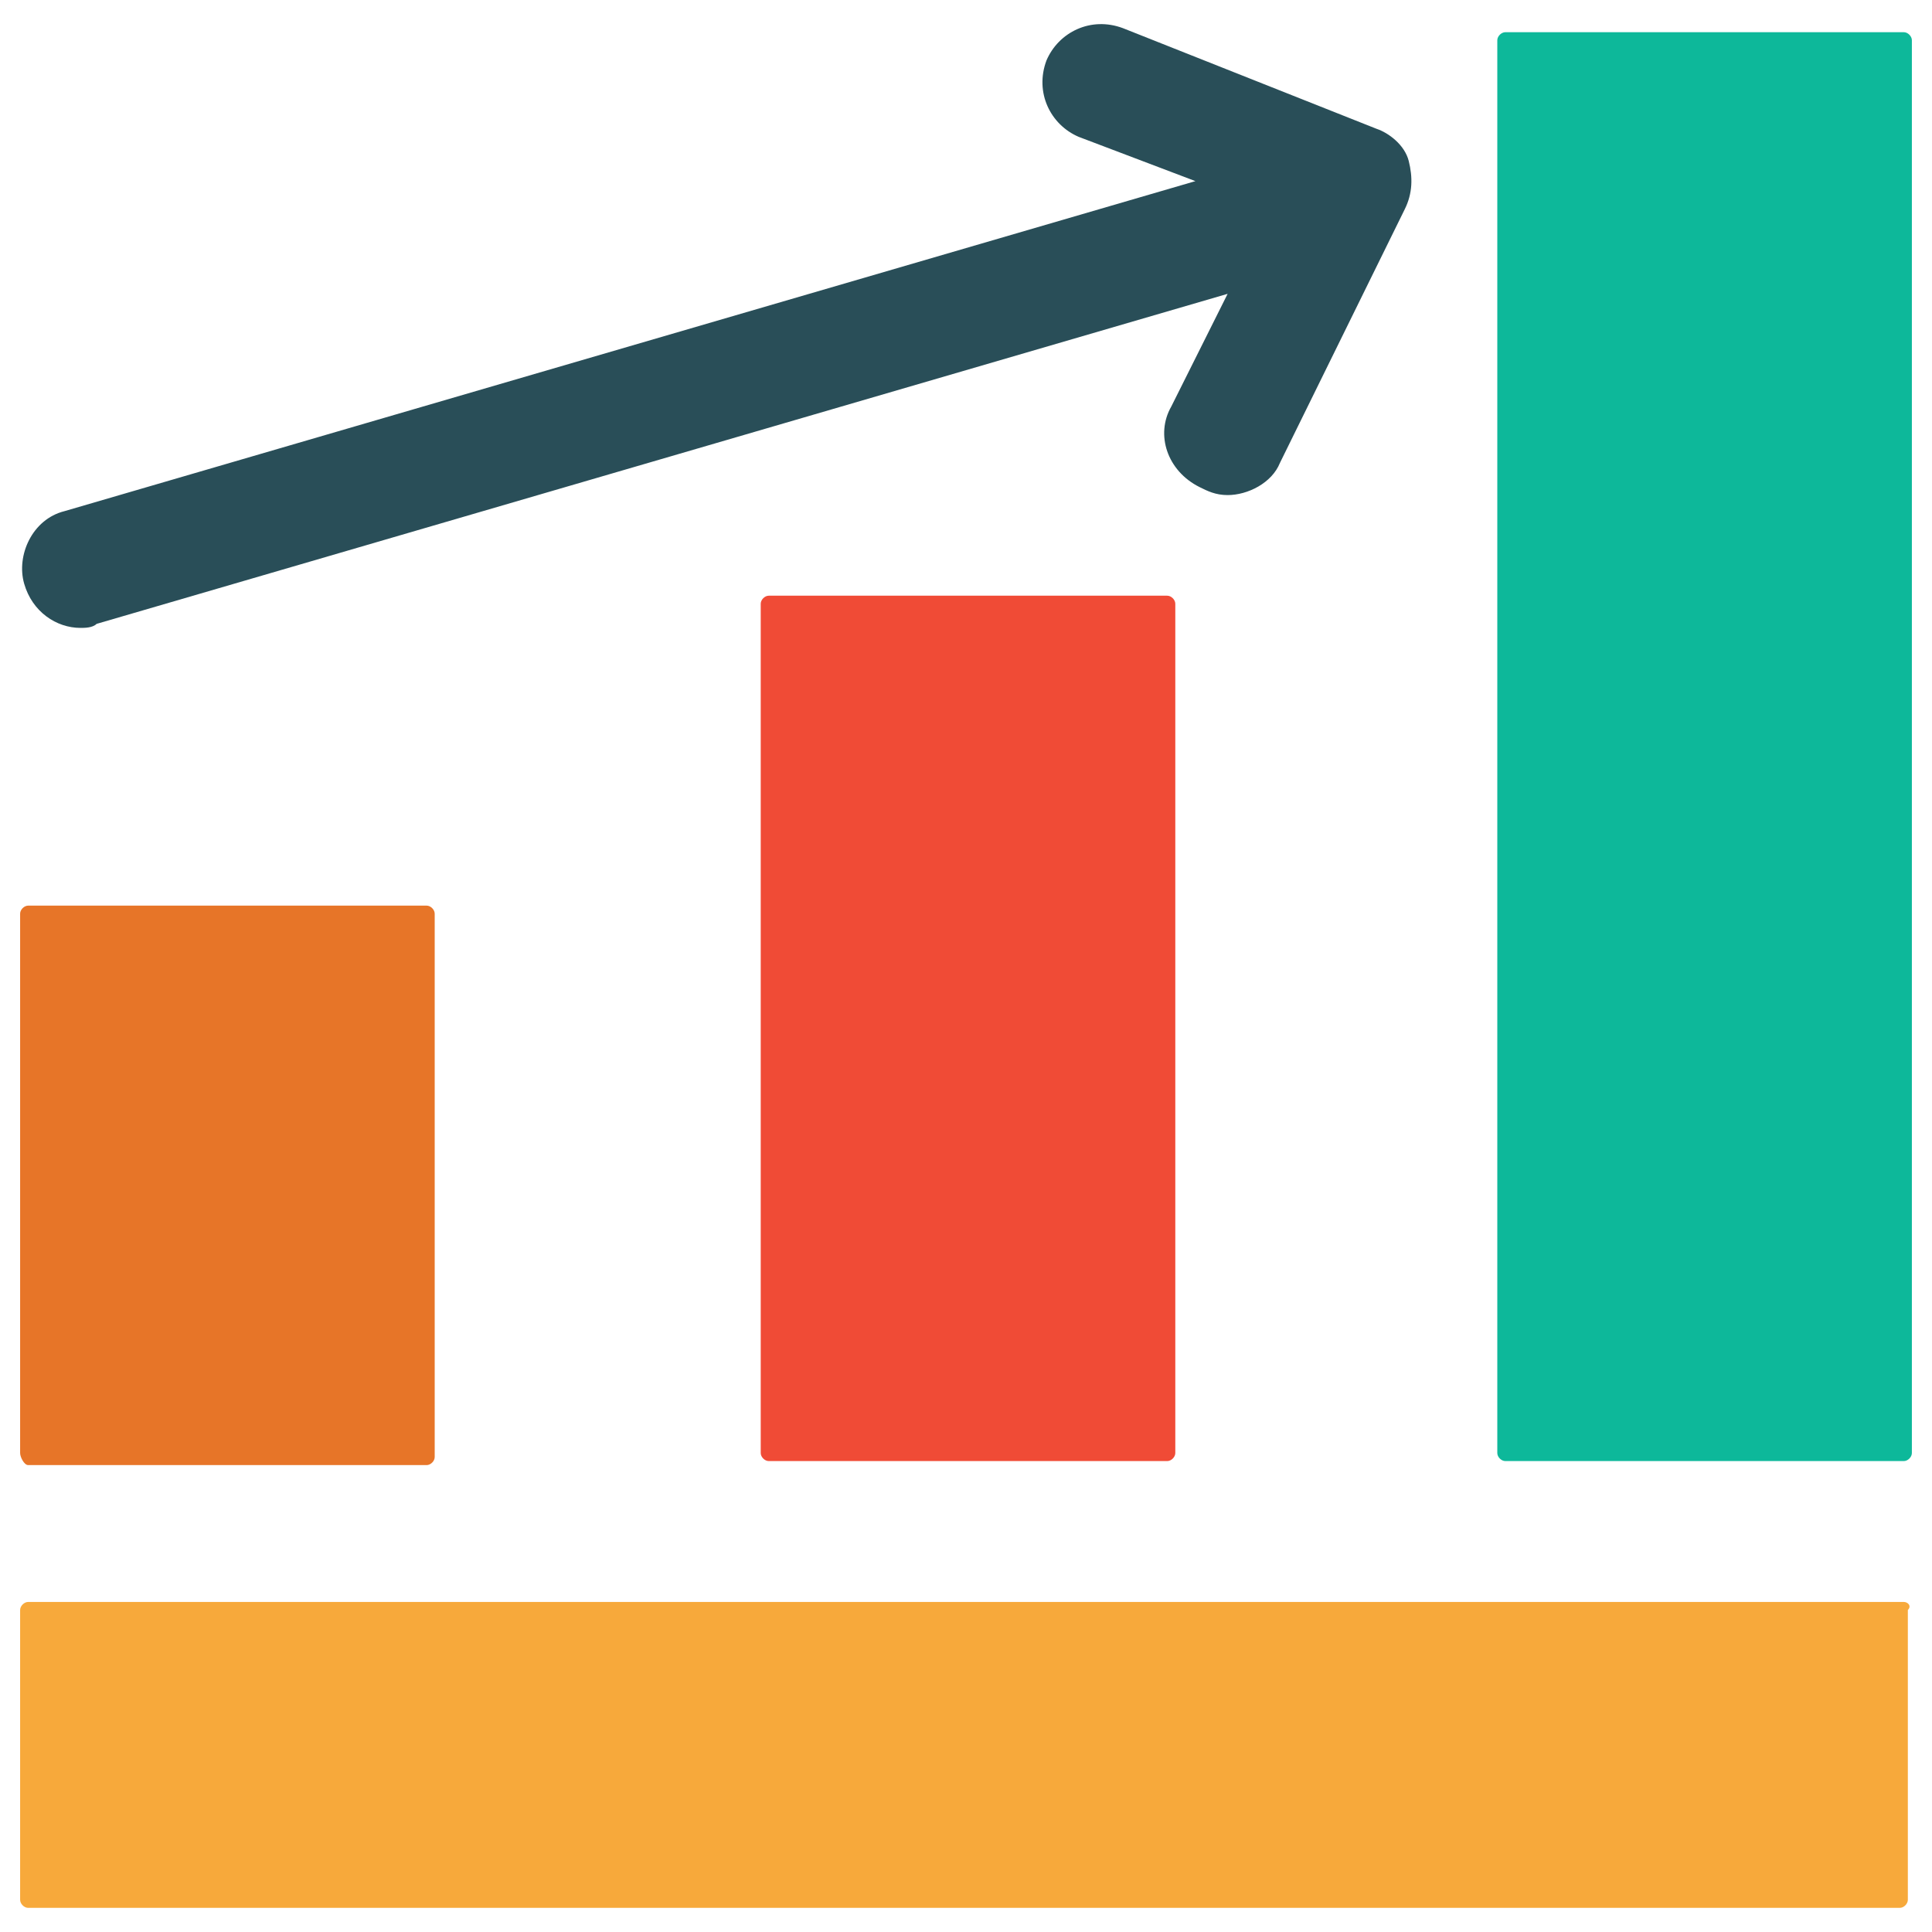 <?xml version="1.0" encoding="utf-8"?>
<!-- Generator: Adobe Illustrator 18.0.0, SVG Export Plug-In . SVG Version: 6.00 Build 0)  -->
<!DOCTYPE svg PUBLIC "-//W3C//DTD SVG 1.1//EN" "http://www.w3.org/Graphics/SVG/1.1/DTD/svg11.dtd">
<svg version="1.1" id="Layer_1" xmlns="http://www.w3.org/2000/svg" xmlns:xlink="http://www.w3.org/1999/xlink" x="0px" y="0px"
	 viewBox="0 0 48 48" enable-background="new 0 0 48 48" xml:space="preserve">
<g>
	<path fill="#F7A93B" d="M47.3,39.8H0.7c-0.1,0-0.2,0.1-0.2,0.2v7.2c0,0.1,0.1,0.2,0.2,0.2h46.5c0.1,0,0.2-0.1,0.2-0.2V40
		C47.5,39.9,47.4,39.8,47.3,39.8z"/>
	<path fill="#0DB89A" d="M47.3,0.8h-9.9c-0.1,0-0.2,0.1-0.2,0.2v35.1c0,0.1,0.1,0.2,0.2,0.2h9.9c0.1,0,0.2-0.1,0.2-0.2V1
		C47.5,0.9,47.4,0.8,47.3,0.8z"/>
	<path fill="#F04B36" d="M19.1,14.8c-0.1,0-0.2,0.1-0.2,0.2v21.1c0,0.1,0.1,0.2,0.2,0.2h9.9c0.1,0,0.2-0.1,0.2-0.2V15
		c0-0.1-0.1-0.2-0.2-0.2H19.1z"/>
	<path fill="#E77528" d="M0.7,36.4h9.9c0.1,0,0.2-0.1,0.2-0.2V22.7c0-0.1-0.1-0.2-0.2-0.2H0.7c-0.1,0-0.2,0.1-0.2,0.2v13.4
		C0.5,36.2,0.6,36.4,0.7,36.4z"/>
	<path fill="#294E58" d="M2,15.6c0.1,0,0.3,0,0.4-0.1l28.1-8.2l-1.4,2.8c-0.4,0.7-0.1,1.6,0.7,2c0.2,0.1,0.4,0.2,0.7,0.2
		c0.5,0,1.1-0.3,1.3-0.8l3.1-6.3c0.2-0.4,0.2-0.8,0.1-1.2c-0.1-0.4-0.5-0.7-0.8-0.8l-6.3-2.5c-0.8-0.3-1.6,0.1-1.9,0.8
		c-0.3,0.8,0.1,1.6,0.8,1.9l2.9,1.1L1.6,12.7c-0.8,0.2-1.2,1.1-1,1.8C0.8,15.2,1.4,15.6,2,15.6z"/>
</g>
</svg>
